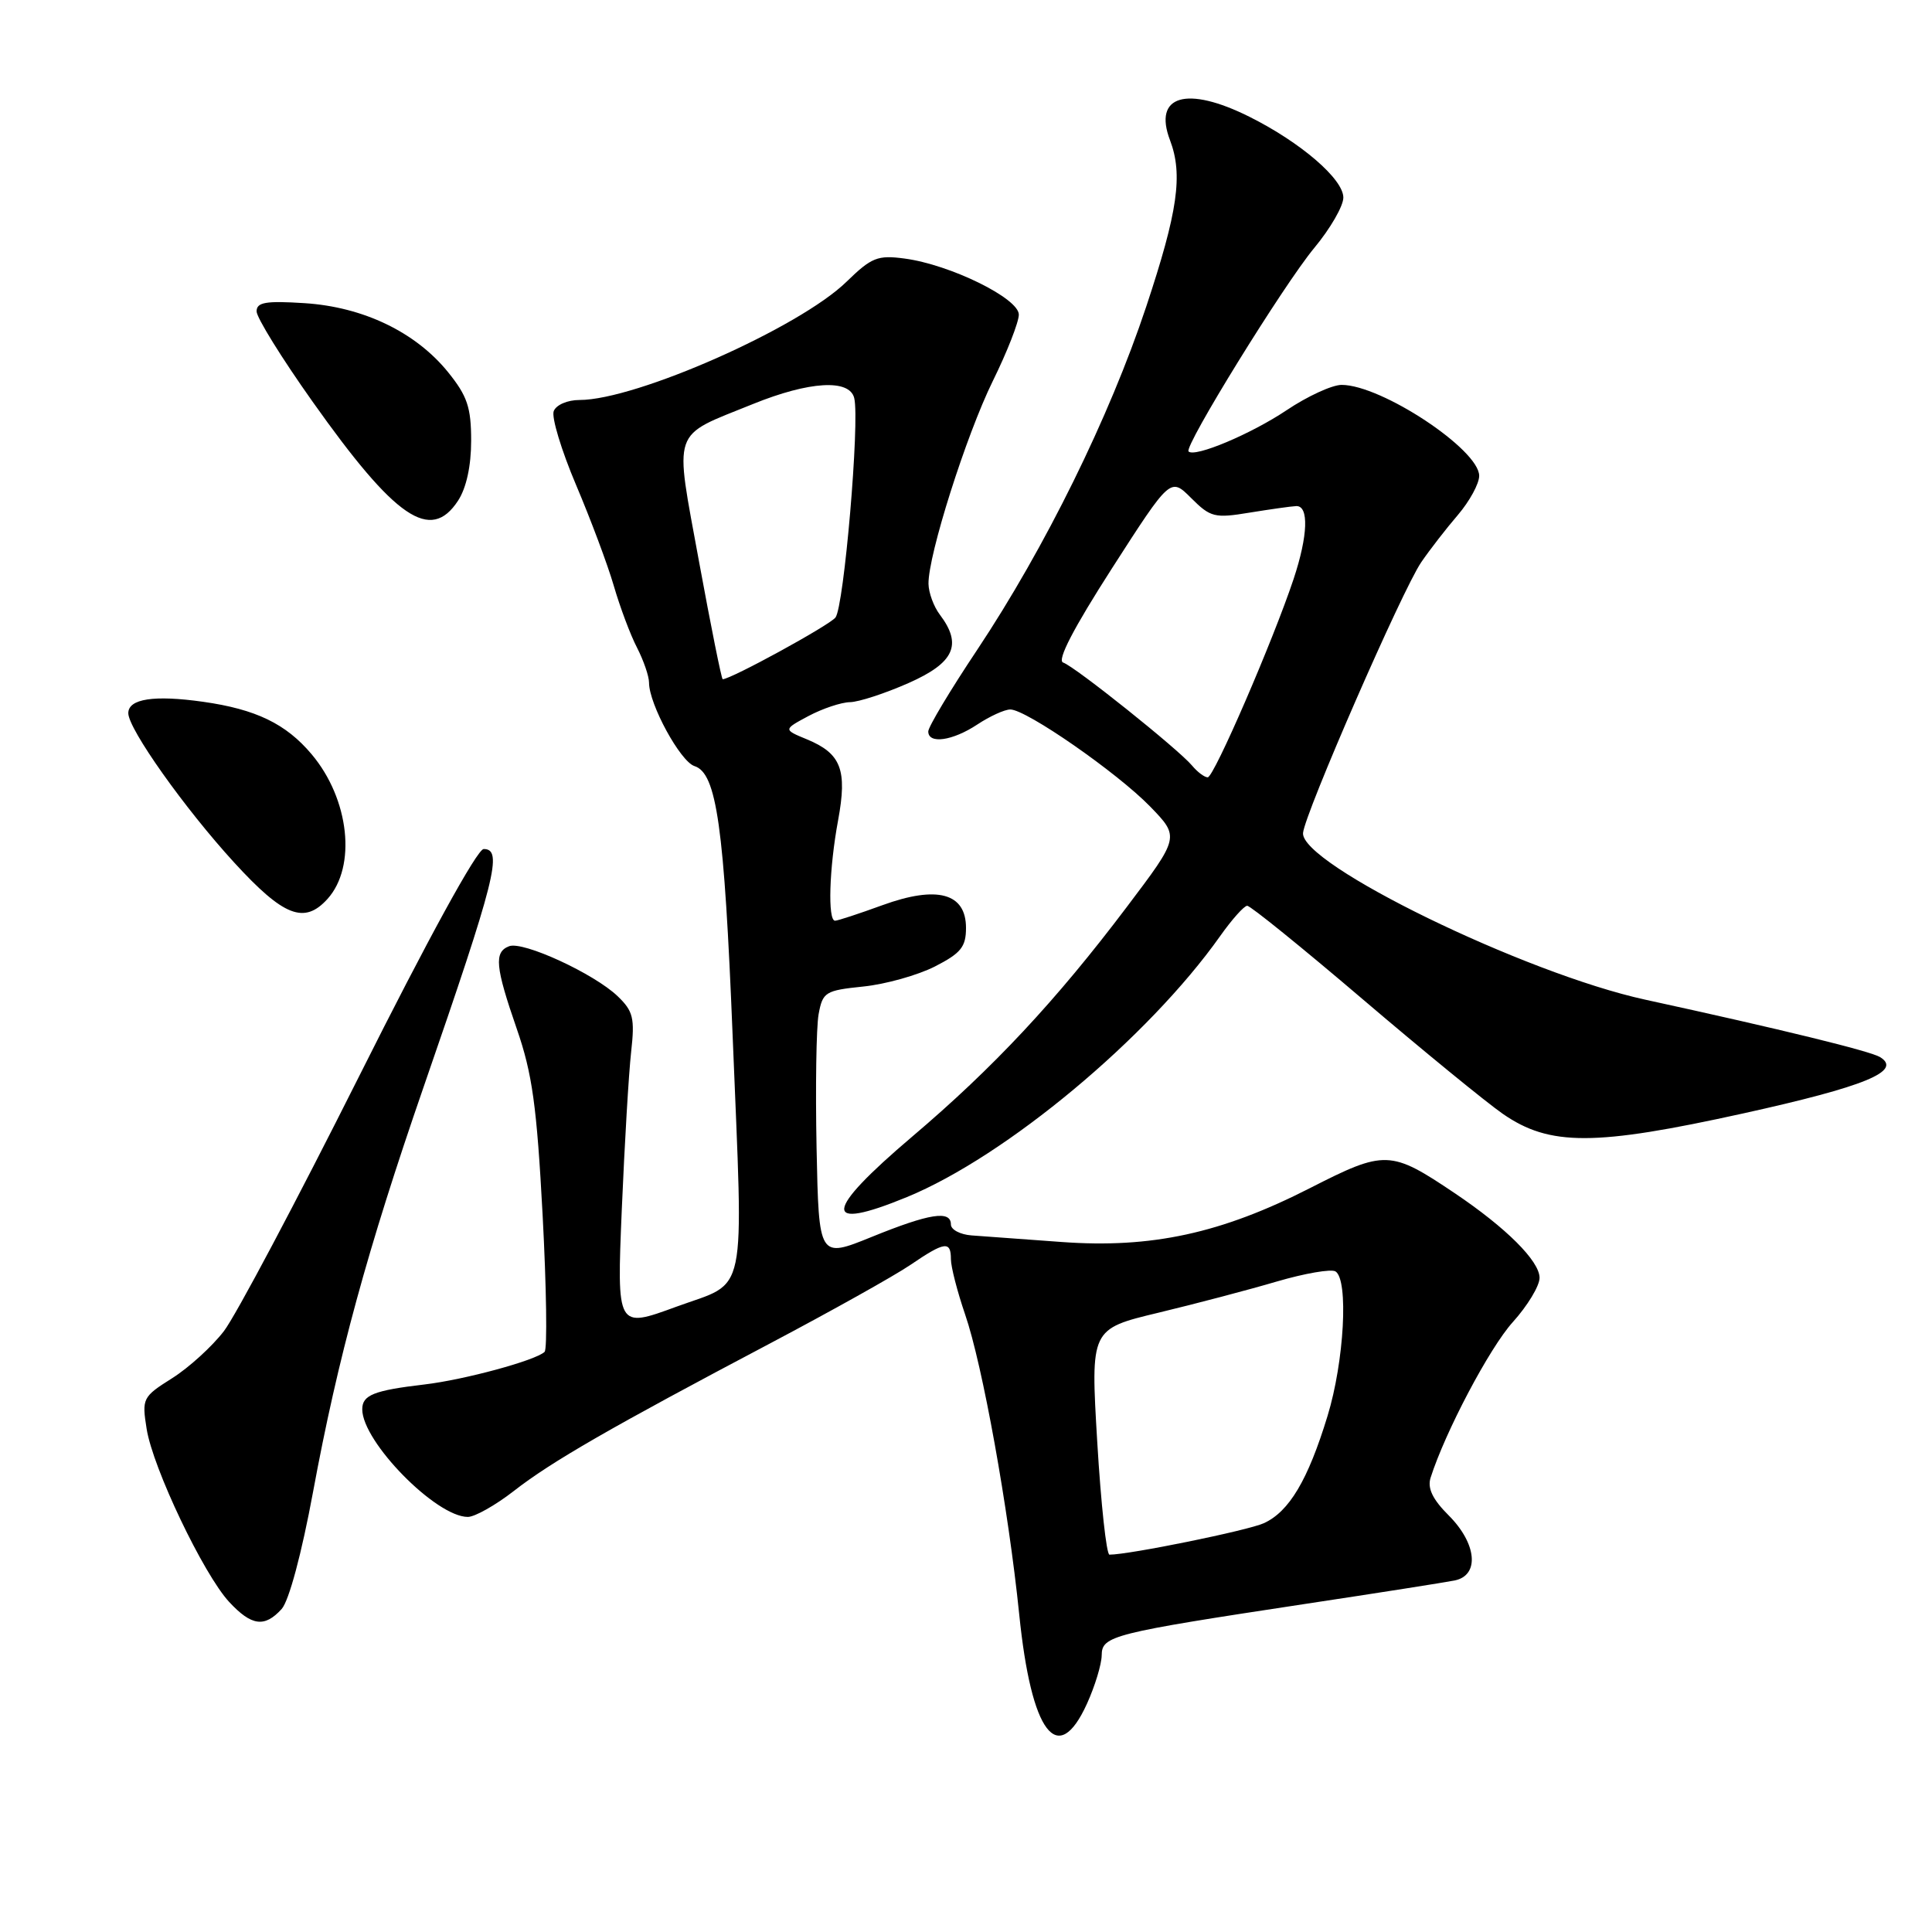 <?xml version="1.0" encoding="UTF-8" standalone="no"?>
<!DOCTYPE svg PUBLIC "-//W3C//DTD SVG 1.1//EN" "http://www.w3.org/Graphics/SVG/1.1/DTD/svg11.dtd" >
<svg xmlns="http://www.w3.org/2000/svg" xmlns:xlink="http://www.w3.org/1999/xlink" version="1.1" viewBox="0 0 256 256">
 <g >
 <path fill="currentColor"
d=" M 144.03 225.75 C 145.09 223.41 145.97 220.52 145.98 219.33 C 146.00 216.75 147.35 216.41 173.00 212.52 C 182.62 211.07 191.51 209.67 192.75 209.42 C 196.08 208.74 195.69 204.54 191.97 200.81 C 189.83 198.68 189.12 197.20 189.56 195.81 C 191.49 189.74 197.37 178.60 200.45 175.19 C 202.40 173.03 204.00 170.39 204.00 169.32 C 204.00 167.10 199.58 162.69 192.74 158.09 C 184.25 152.38 183.52 152.36 173.60 157.42 C 161.83 163.43 152.57 165.44 140.67 164.57 C 135.63 164.20 130.26 163.81 128.75 163.70 C 127.24 163.59 126.00 162.94 126.00 162.25 C 126.00 160.34 123.18 160.78 115.50 163.90 C 108.50 166.74 108.50 166.74 108.20 152.12 C 108.04 144.08 108.16 136.10 108.47 134.39 C 109.01 131.45 109.35 131.24 114.39 130.72 C 117.34 130.42 121.60 129.22 123.87 128.07 C 127.33 126.30 128.00 125.47 128.00 122.95 C 128.00 118.34 124.19 117.30 116.93 119.94 C 113.83 121.07 111.00 122.00 110.65 122.00 C 109.66 122.00 109.87 115.05 111.05 108.71 C 112.29 102.00 111.46 99.85 106.93 97.97 C 103.78 96.67 103.78 96.67 107.14 94.87 C 108.99 93.89 111.46 93.06 112.63 93.04 C 113.79 93.02 117.28 91.88 120.38 90.51 C 126.45 87.83 127.55 85.43 124.53 81.44 C 123.72 80.37 123.05 78.54 123.03 77.36 C 122.98 73.57 128.01 57.70 131.55 50.49 C 133.45 46.64 135.00 42.67 135.00 41.69 C 135.00 39.53 125.90 35.06 119.87 34.26 C 116.29 33.78 115.49 34.10 112.17 37.33 C 105.94 43.42 84.30 53.00 76.79 53.00 C 75.19 53.00 73.69 53.65 73.37 54.48 C 73.06 55.29 74.39 59.68 76.32 64.23 C 78.25 68.78 80.51 74.80 81.33 77.62 C 82.15 80.44 83.53 84.13 84.41 85.82 C 85.28 87.52 86.00 89.60 86.00 90.46 C 86.00 93.30 90.15 100.91 92.02 101.51 C 94.96 102.44 95.96 109.47 97.08 137.28 C 98.51 172.81 99.17 169.65 89.61 173.15 C 81.73 176.04 81.73 176.04 82.39 160.27 C 82.76 151.60 83.31 142.20 83.63 139.38 C 84.13 134.90 83.90 133.98 81.85 132.01 C 78.74 129.02 69.30 124.67 67.46 125.38 C 65.44 126.15 65.62 128.08 68.48 136.34 C 70.53 142.25 71.13 146.56 71.90 161.00 C 72.41 170.62 72.53 178.78 72.16 179.13 C 70.95 180.27 61.57 182.82 56.24 183.45 C 49.53 184.24 48.00 184.85 48.00 186.74 C 48.00 191.03 57.77 201.00 61.99 201.00 C 62.91 201.00 65.66 199.45 68.09 197.56 C 73.06 193.68 80.91 189.16 102.13 177.96 C 110.17 173.71 118.49 169.06 120.61 167.62 C 125.18 164.51 126.00 164.39 126.00 166.84 C 126.00 167.86 126.85 171.15 127.88 174.16 C 130.19 180.85 133.62 199.89 135.05 213.90 C 136.65 229.68 140.15 234.29 144.03 225.75 Z  M 37.32 213.20 C 38.29 212.12 39.97 205.86 41.48 197.69 C 44.77 179.90 48.68 165.58 56.14 144.00 C 65.68 116.43 66.67 112.50 64.09 112.50 C 63.23 112.50 56.68 124.45 47.59 142.60 C 39.29 159.15 31.23 174.35 29.67 176.38 C 28.11 178.41 25.03 181.22 22.81 182.62 C 18.89 185.09 18.79 185.30 19.43 189.33 C 20.25 194.52 26.96 208.58 30.36 212.26 C 33.33 215.46 35.06 215.69 37.32 213.20 Z  M 120.17 158.62 C 133.28 153.23 152.14 137.51 161.68 124.03 C 163.23 121.84 164.84 120.03 165.26 120.02 C 165.68 120.01 172.56 125.58 180.56 132.40 C 188.55 139.21 196.91 146.05 199.13 147.59 C 205.33 151.89 211.29 151.88 231.00 147.53 C 247.16 143.96 252.11 141.92 249.12 140.07 C 247.83 139.28 236.04 136.39 218.00 132.46 C 202.03 128.98 172.30 114.49 172.66 110.37 C 172.89 107.78 185.81 78.17 188.32 74.50 C 189.45 72.85 191.64 70.02 193.19 68.22 C 194.73 66.41 196.00 64.09 196.00 63.05 C 196.00 59.57 183.04 51.00 177.77 51.00 C 176.51 51.00 173.23 52.51 170.49 54.35 C 165.79 57.50 158.32 60.65 157.49 59.82 C 156.85 59.18 170.09 37.74 174.14 32.86 C 176.26 30.31 178.00 27.31 178.00 26.18 C 178.00 23.73 172.36 18.87 165.55 15.47 C 157.24 11.32 152.77 12.63 155.03 18.57 C 156.77 23.15 156.07 28.02 151.88 40.63 C 147.01 55.27 138.48 72.58 129.48 86.11 C 125.91 91.46 123.00 96.32 123.00 96.92 C 123.00 98.63 126.22 98.17 129.50 96.00 C 131.15 94.91 133.11 94.01 133.87 94.01 C 135.97 94.00 148.03 102.37 152.41 106.88 C 156.31 110.91 156.31 110.91 149.29 120.20 C 139.94 132.59 131.62 141.49 120.88 150.60 C 109.10 160.60 108.86 163.27 120.17 158.62 Z  M 43.39 119.12 C 47.27 114.83 46.30 105.88 41.29 99.94 C 37.90 95.91 33.91 93.98 26.91 92.99 C 20.42 92.07 17.00 92.59 17.00 94.50 C 17.00 96.59 24.48 107.14 31.04 114.30 C 37.58 121.44 40.32 122.51 43.39 119.12 Z  M 60.69 66.35 C 61.79 64.67 62.43 61.75 62.43 58.40 C 62.43 53.97 61.92 52.47 59.36 49.30 C 55.06 44.00 48.13 40.67 40.35 40.17 C 35.21 39.84 34.00 40.05 34.00 41.26 C 34.00 42.08 37.33 47.46 41.41 53.21 C 52.41 68.74 57.05 71.90 60.69 66.35 Z  M 145.39 191.05 C 144.50 176.10 144.50 176.10 153.50 173.94 C 158.45 172.75 165.52 170.89 169.21 169.80 C 172.90 168.72 176.39 168.12 176.96 168.47 C 178.71 169.56 178.12 180.41 175.90 187.64 C 173.31 196.12 170.82 200.30 167.47 201.83 C 165.35 202.80 149.63 206.00 147.01 206.00 C 146.61 206.00 145.88 199.27 145.39 191.05 Z  M 92.63 74.44 C 89.35 56.47 88.83 57.97 99.76 53.54 C 107.24 50.51 112.57 50.19 113.19 52.75 C 113.94 55.83 111.83 80.45 110.70 81.83 C 109.83 82.90 96.85 90.00 95.76 90.00 C 95.61 90.00 94.20 83.00 92.63 74.44 Z  M 157.96 101.45 C 156.16 99.29 142.43 88.31 140.87 87.79 C 140.03 87.51 142.25 83.24 147.34 75.31 C 155.09 63.25 155.09 63.25 157.84 66.00 C 160.39 68.55 160.95 68.69 165.55 67.93 C 168.27 67.49 171.06 67.09 171.75 67.06 C 173.46 66.98 173.32 70.97 171.41 76.72 C 168.68 84.91 160.85 103.00 160.03 103.00 C 159.60 103.00 158.67 102.30 157.96 101.45 Z "/>
</g>
</svg>